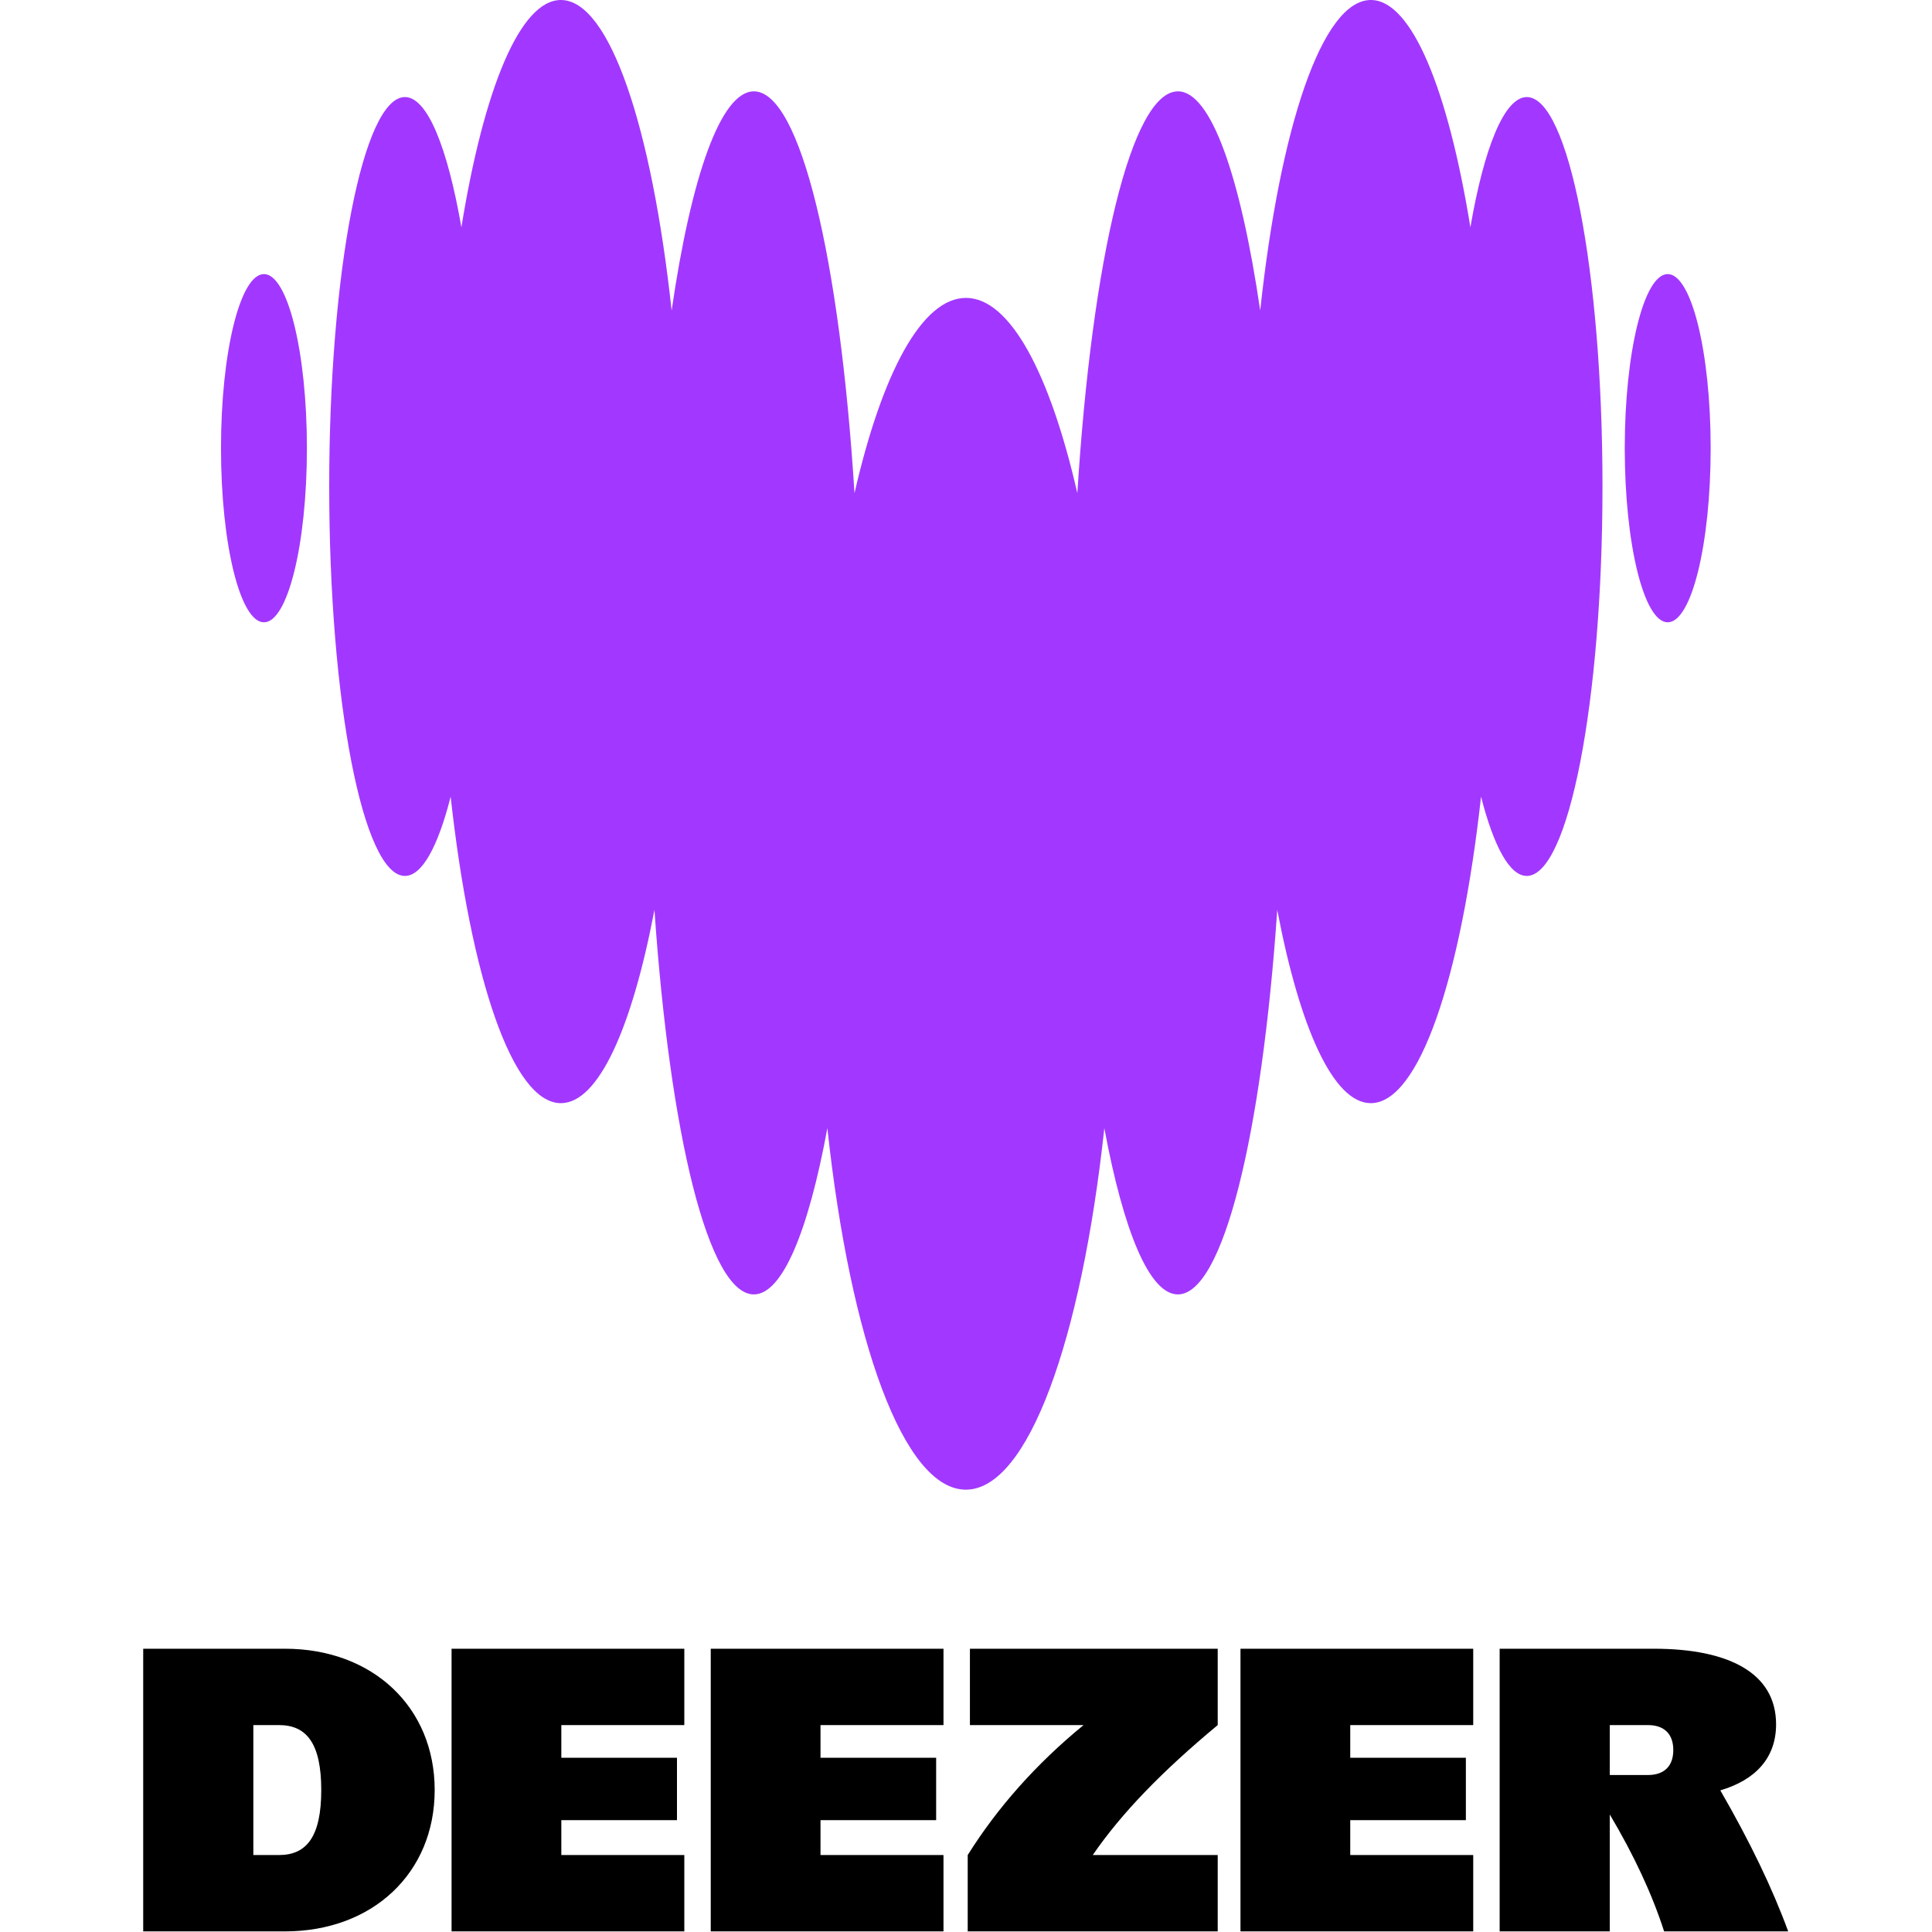 <?xml version="1.0" encoding="UTF-8" standalone="no"?><!DOCTYPE svg PUBLIC "-//W3C//DTD SVG 1.1//EN" "http://www.w3.org/Graphics/SVG/1.1/DTD/svg11.dtd"><svg width="100%" height="100%" viewBox="0 0 2134 2134" version="1.1" xmlns="http://www.w3.org/2000/svg" xmlns:xlink="http://www.w3.org/1999/xlink" xml:space="preserve" xmlns:serif="http://www.serif.com/" style="fill-rule:evenodd;clip-rule:evenodd;stroke-linejoin:round;stroke-miterlimit:2;"><g id="Layer-1" serif:id="Layer 1"><path d="M1071.33,1905.45l125.517,0c-52.077,42.609 -94.935,90.87 -127.954,143.541l0,84.342l276.138,0l-0,-84.342l-138.019,0c31.628,-46.016 75.823,-91.834 138.019,-143.541l-0,-84.342l-273.701,0l-0,84.342Zm555.919,227.883l-257.078,0l0,-312.225l257.078,0l-0,84.342l-135.835,0l0,36.085l127.727,0l0,68.935l-127.727,0l0,38.521l135.835,0l-0,84.342Zm150.84,-172.738l0,-55.145l42.172,0c17.843,0 27.98,9.731 27.98,27.574c0,17.838 -10.137,27.571 -27.98,27.571l-42.172,0Zm197.072,172.738c-17.52,-47.742 -42.022,-98.681 -74.984,-155.782c38.547,-11.307 61.6,-35.609 61.6,-72.911c0,-56.768 -52.308,-83.532 -135.027,-83.532l-170.304,0l-0,312.225l121.643,0l0,-129.152c27.028,45.52 46.938,88.476 60.015,129.152l137.057,0Zm-933.031,0l-257.078,0l0,-312.225l257.078,0l-0,84.342l-135.838,0l0,36.085l127.73,0l0,68.935l-127.73,0l0,38.521l135.838,0l-0,84.342Zm-286.272,0l-257.08,0l0,-312.225l257.08,0l0,84.342l-135.84,0l0,36.085l127.73,0l0,68.935l-127.73,0l0,38.521l135.84,0l0,84.342Zm-476.037,-84.342l28.384,0c30.411,0 46.631,-20.271 46.631,-71.772c0,-51.495 -16.22,-71.769 -46.631,-71.769l-28.384,0l0,143.541Zm-121.646,-227.883l156.517,0c96.91,0 165.438,64.475 165.438,156.111c0,91.64 -68.528,156.114 -165.438,156.114l-156.517,0l-0,-312.225Z" style="fill-rule:nonzero;"/><path d="M1794.63,495.057c-0,-106.202 21.239,-192.316 47.447,-192.316c26.206,-0 47.447,86.114 47.447,192.316c0,106.199 -21.241,192.319 -47.447,192.319c-26.208,0 -47.447,-86.12 -47.447,-192.319m-1550.53,0c0,-106.202 21.239,-192.316 47.45,-192.316c26.209,-0 47.447,86.114 47.447,192.316c0,106.199 -21.238,192.319 -47.447,192.319c-26.211,0 -47.45,-86.12 -47.45,-192.319m1380.02,-244.02c15.227,-88.239 37.568,-143.721 62.313,-143.827l0.049,-0c46.145,0.157 83.546,192.582 83.546,430.156c0,237.576 -37.456,430.155 -83.649,430.155c-18.94,0 -36.414,-32.698 -50.482,-87.494c-22.234,200.59 -68.373,338.477 -121.786,338.477c-41.33,-0 -78.42,-82.831 -103.32,-213.461c-17.001,248.438 -59.791,424.7 -109.806,424.7c-31.387,-0 -60.003,-69.845 -81.19,-183.576c-25.473,234.765 -84.331,399.261 -152.962,399.261c-68.635,-0 -127.598,-164.445 -152.965,-399.261c-21.033,113.731 -49.646,183.576 -81.191,183.576c-50.015,-0 -92.701,-176.262 -109.806,-424.7c-24.903,130.63 -61.889,213.461 -103.322,213.461c-53.359,-0 -99.552,-137.838 -121.784,-338.477c-13.967,54.954 -31.544,87.494 -50.482,87.494c-46.193,0 -83.649,-192.579 -83.649,-430.155c0,-237.574 37.456,-430.156 83.649,-430.156c24.798,-0 46.978,55.643 62.357,143.827c24.639,-152.149 64.661,-251.037 109.909,-251.037c53.728,0 100.288,139.854 122.311,342.928c21.553,-147.803 54.249,-242.028 90.869,-242.028c51.318,0 94.946,185.323 111.112,443.831c30.393,-132.539 74.391,-215.687 123.098,-215.687c48.698,-0 92.698,83.203 123.037,215.687c16.218,-258.508 59.792,-443.831 111.118,-443.831c36.56,0 69.207,94.225 90.866,242.028c21.975,-203.074 68.531,-342.928 122.257,-342.928c45.096,0 85.266,98.942 109.903,251.037" style="fill:#a238ff;fill-rule:nonzero;"/></g></svg>
